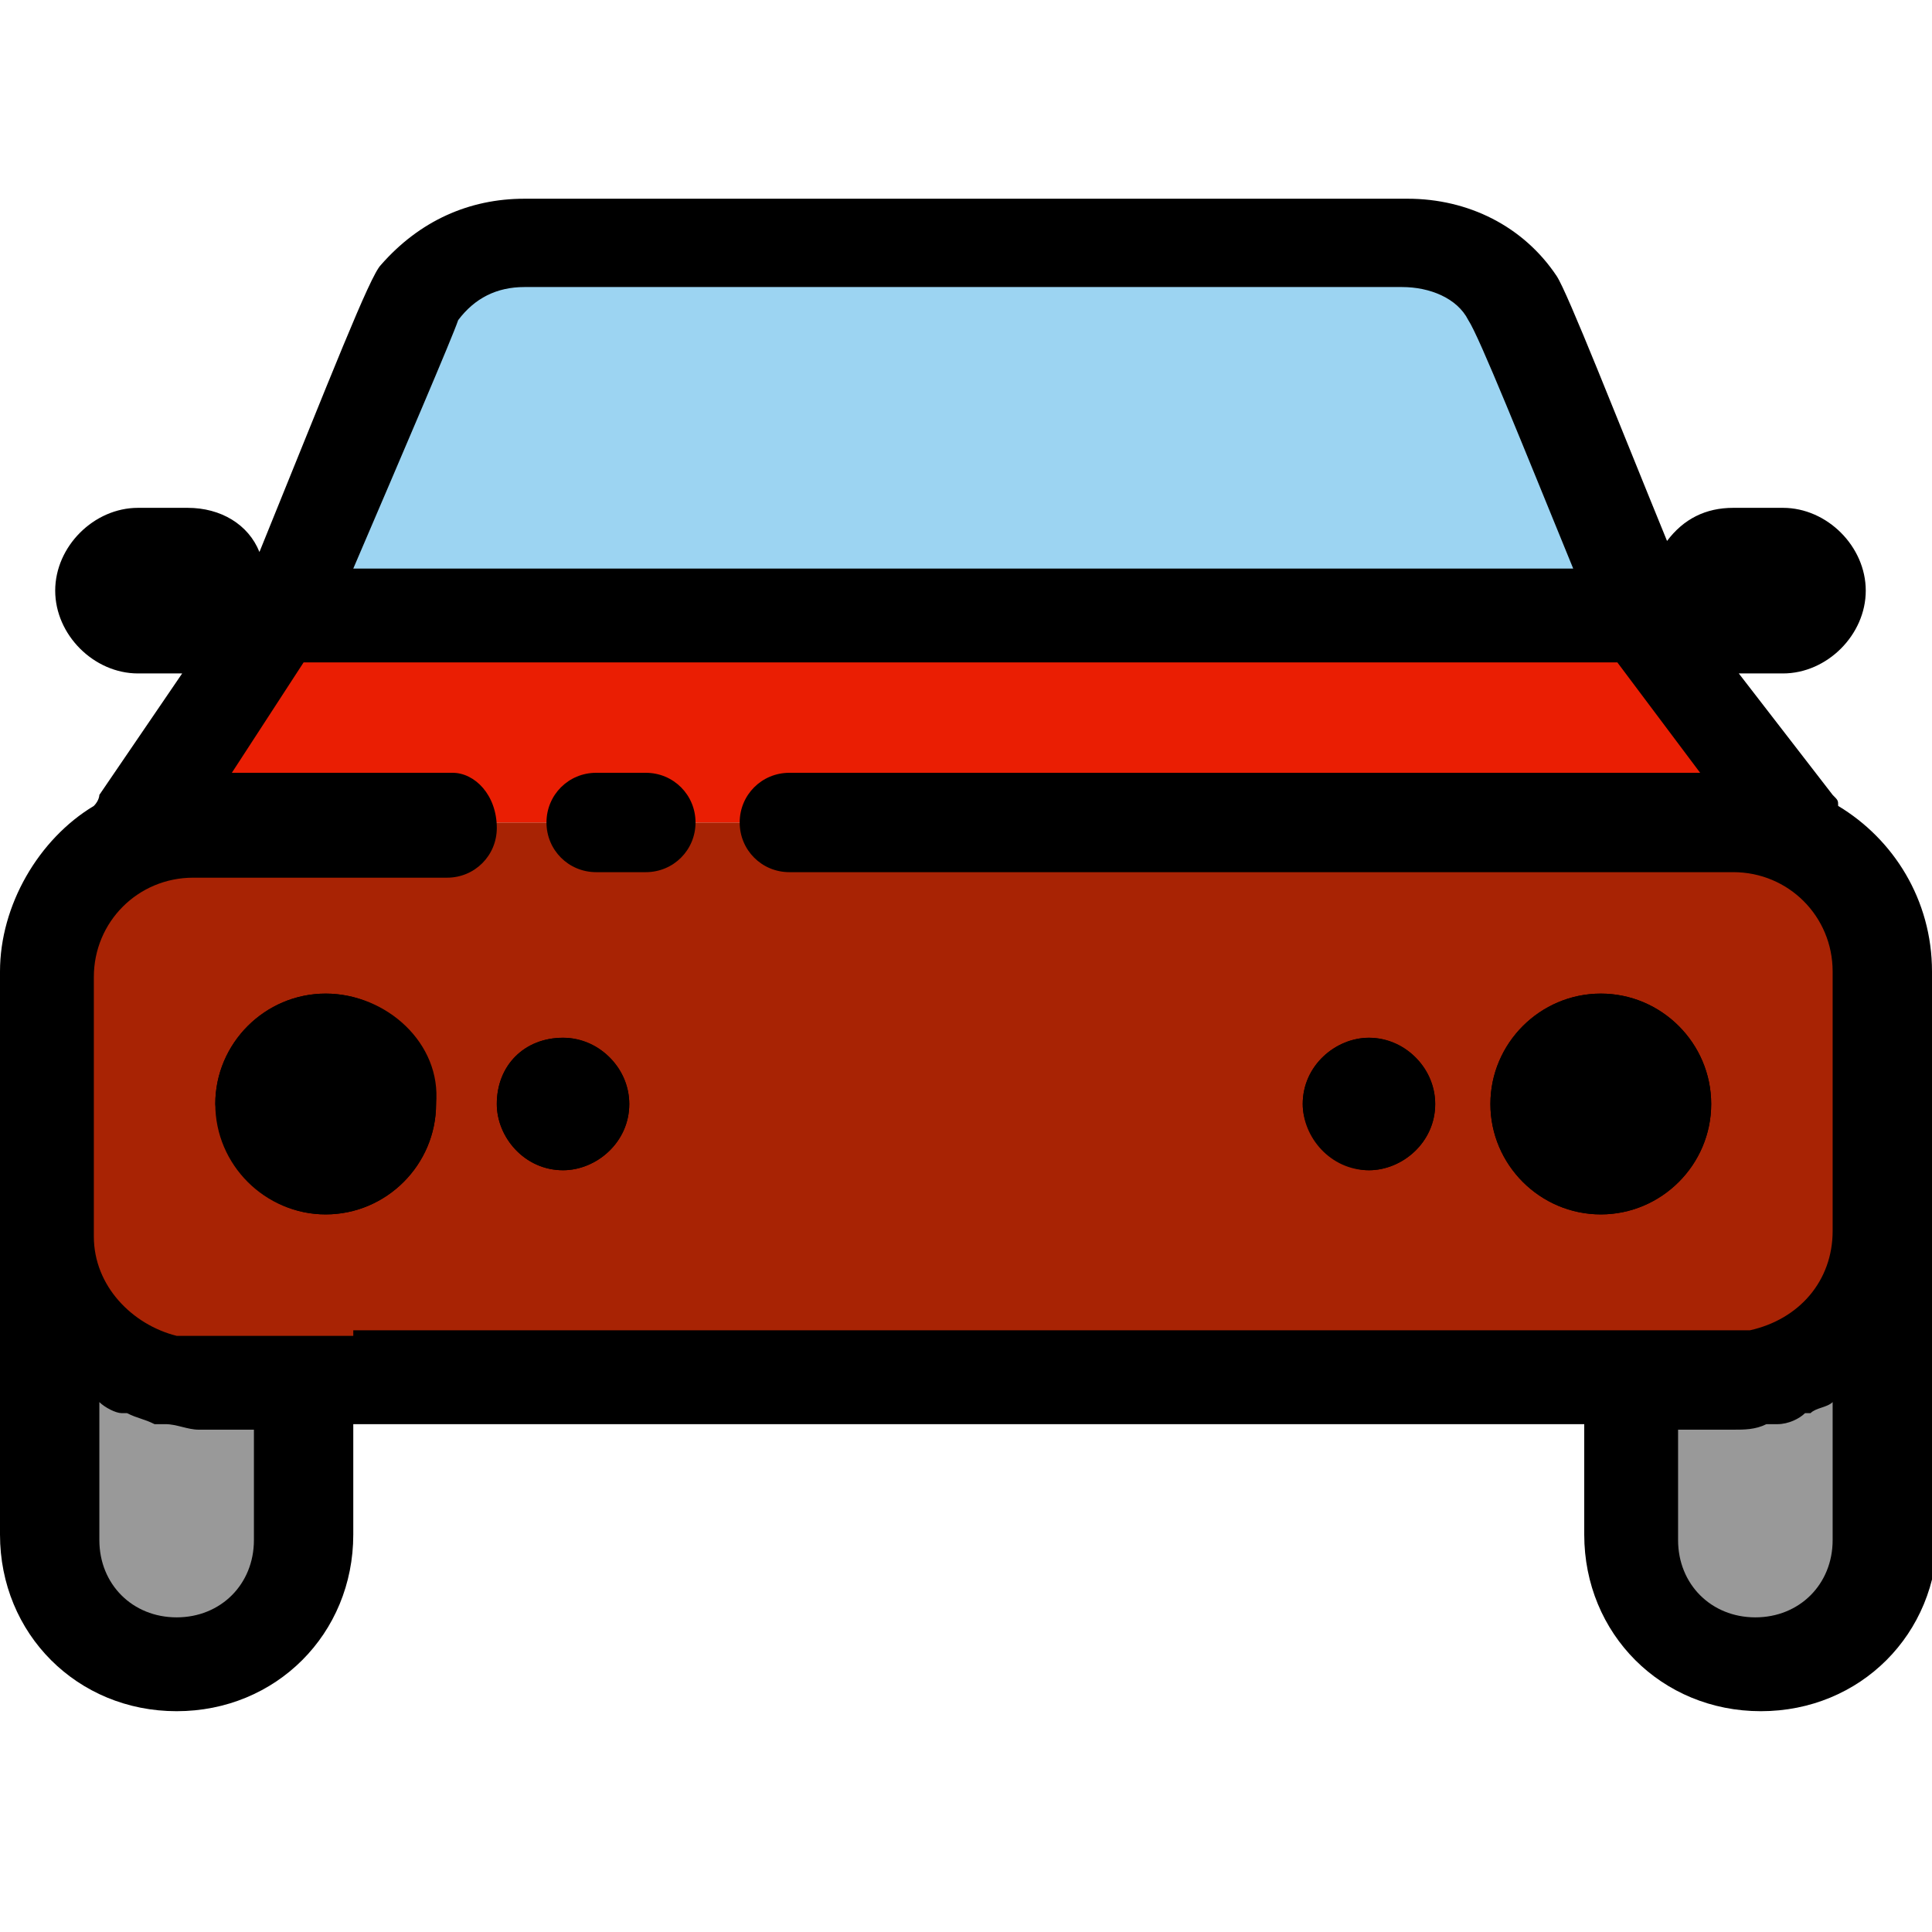 <?xml version="1.0" encoding="utf-8"?>
<!-- Generator: Adobe Illustrator 24.0.1, SVG Export Plug-In . SVG Version: 6.00 Build 0)  -->
<svg version="1.1" id="Layer_1" xmlns="http://www.w3.org/2000/svg" xmlns:xlink="http://www.w3.org/1999/xlink" x="0px" y="0px"
	 viewBox="0 0 35 35" style="enable-background:new 0 0 35 35;" xml:space="preserve">
<style type="text/css">
	.st0{fill:#999999;}
	.st1{fill:#A82304;}
	.st2{fill:#9CD4F2;}
	.st3{fill:#EA1E03;}
</style>
<path class="st0" d="M3.6,25.1c-1.5,0-2.7-1.2-2.7-2.7v5.5c0,1.3,1,2.3,2.3,2.3c1.3,0,2.3-1,2.3-2.3v-2.8H3.6z"/>
<path class="st0" d="M31.4,25.1h-1.9v2.8c0,1.3,1,2.3,2.3,2.3c1.3,0,2.3-1,2.3-2.3v-5.5C34.1,23.8,32.9,25.1,31.4,25.1z"/>
<path class="st1" d="M8.2,14.9H3.6c-1.5,0-2.7,1.2-2.7,2.7v4.7c0,1.5,1.2,2.7,2.7,2.7h27.8c1.5,0,2.7-1.2,2.7-2.7v-4.7
	c0-1.5-1.2-2.7-2.7-2.7H14.3H8.2z"/>
<path class="st2" d="M29.8,11.2H5.2c0,0,2.2-5.5,2.5-5.9c0.4-0.6,1.1-0.9,1.9-0.9h15.9c0.8,0,1.5,0.4,2,1
	C27.7,5.8,29.8,11.2,29.8,11.2z"/>
<path class="st3" d="M32.5,14.9l-2.8-3.7H5l-2.5,3.7H32.5z"/>
<path d="M5.9,22c1.1,0,2-0.9,2-2c0-1.1-0.9-2-2-2s-2,0.9-2,2C4,21.1,4.8,22,5.9,22z"/>
<path d="M10.2,21.2c0.6,0,1.2-0.5,1.2-1.2c0-0.6-0.5-1.2-1.2-1.2C9.5,18.8,9,19.3,9,20C9,20.6,9.5,21.2,10.2,21.2z"/>
<path d="M29,22c1.1,0,2-0.9,2-2c0-1.1-0.9-2-2-2s-2,0.9-2,2C27,21.1,27.9,22,29,22z"/>
<path d="M24.8,21.2c0.6,0,1.2-0.5,1.2-1.2c0-0.6-0.5-1.2-1.2-1.2c-0.6,0-1.2,0.5-1.2,1.2C23.6,20.6,24.2,21.2,24.8,21.2z"/>
<path d="M35,17.6c0-1.3-0.7-2.4-1.7-3c0-0.1,0-0.1-0.1-0.2l-1.7-2.2h0.8c0.8,0,1.5-0.7,1.5-1.5c0-0.8-0.7-1.5-1.5-1.5h-0.9
	c-0.5,0-0.9,0.2-1.2,0.6c-0.9-2.2-1.8-4.5-2-4.8c-0.6-0.9-1.6-1.4-2.7-1.4H9.5c-1,0-1.9,0.4-2.6,1.2C6.7,5,6,6.8,4.7,10
	C4.5,9.5,4,9.2,3.4,9.2H2.5C1.7,9.2,1,9.9,1,10.7c0,0.8,0.7,1.5,1.5,1.5h0.8l-1.5,2.2c0,0,0,0.1-0.1,0.2c-1,0.6-1.7,1.8-1.7,3v4.7
	v5.5c0,1.8,1.4,3.2,3.2,3.2s3.2-1.4,3.2-3.2v-2h22.3v2c0,1.8,1.4,3.2,3.2,3.2c1.8,0,3.2-1.4,3.2-3.2v-5.5L35,17.6L35,17.6z M8.3,5.8
	c0.3-0.4,0.7-0.6,1.2-0.6h15.9c0.5,0,1,0.2,1.2,0.6c0.2,0.3,1,2.3,1.9,4.5H6.4C7.3,8.2,8.2,6.1,8.3,5.8z M4.6,27.9
	c0,0.8-0.6,1.4-1.4,1.4c-0.8,0-1.4-0.6-1.4-1.4v-2.5c0.1,0.1,0.3,0.2,0.4,0.2c0,0,0,0,0.1,0c0.2,0.1,0.3,0.1,0.5,0.2
	c0,0,0.1,0,0.2,0c0.2,0,0.4,0.1,0.6,0.1h1V27.9z M6.4,24.2H3.6c-0.1,0-0.2,0-0.4,0c-0.8-0.2-1.5-0.9-1.5-1.8v-4.7
	c0-1,0.8-1.8,1.8-1.8h4.6c0.5,0,0.9-0.4,0.9-0.9C9,14.4,8.6,14,8.2,14h-4l1.3-2h23.8l1.5,2H14.3c-0.5,0-0.9,0.4-0.9,0.9
	c0,0.5,0.4,0.9,0.9,0.9h17.1c1,0,1.8,0.8,1.8,1.8v4.7c0,0.9-0.6,1.6-1.5,1.8c-0.1,0-0.2,0-0.4,0h-2.8H6.4z M33.2,27.9
	c0,0.8-0.6,1.4-1.4,1.4c-0.8,0-1.4-0.6-1.4-1.4v-2h1c0.2,0,0.4,0,0.6-0.1c0.1,0,0.1,0,0.2,0c0.2,0,0.4-0.1,0.5-0.2c0,0,0,0,0.1,0
	c0.1-0.1,0.3-0.1,0.4-0.2L33.2,27.9L33.2,27.9z"/>
<path d="M11.7,14h-0.9c-0.5,0-0.9,0.4-0.9,0.9c0,0.5,0.4,0.9,0.9,0.9h0.9c0.5,0,0.9-0.4,0.9-0.9C12.6,14.4,12.2,14,11.7,14z"/>
<path d="M5.9,18c-1.1,0-2,0.9-2,2c0,1.1,0.9,2,2,2c1.1,0,2-0.9,2-2C8,18.9,7,18,5.9,18z"/>
<path d="M10.2,18.8C9.5,18.8,9,19.3,9,20c0,0.6,0.5,1.2,1.2,1.2c0.6,0,1.2-0.5,1.2-1.2C11.4,19.3,10.8,18.8,10.2,18.8z"/>
<path d="M29,18c-1.1,0-2,0.9-2,2c0,1.1,0.9,2,2,2s2-0.9,2-2C31,18.9,30.1,18,29,18z"/>
<path d="M24.8,18.8c-0.6,0-1.2,0.5-1.2,1.2c0,0.6,0.5,1.2,1.2,1.2c0.6,0,1.2-0.5,1.2-1.2C26,19.3,25.4,18.8,24.8,18.8z"/>
</svg>
